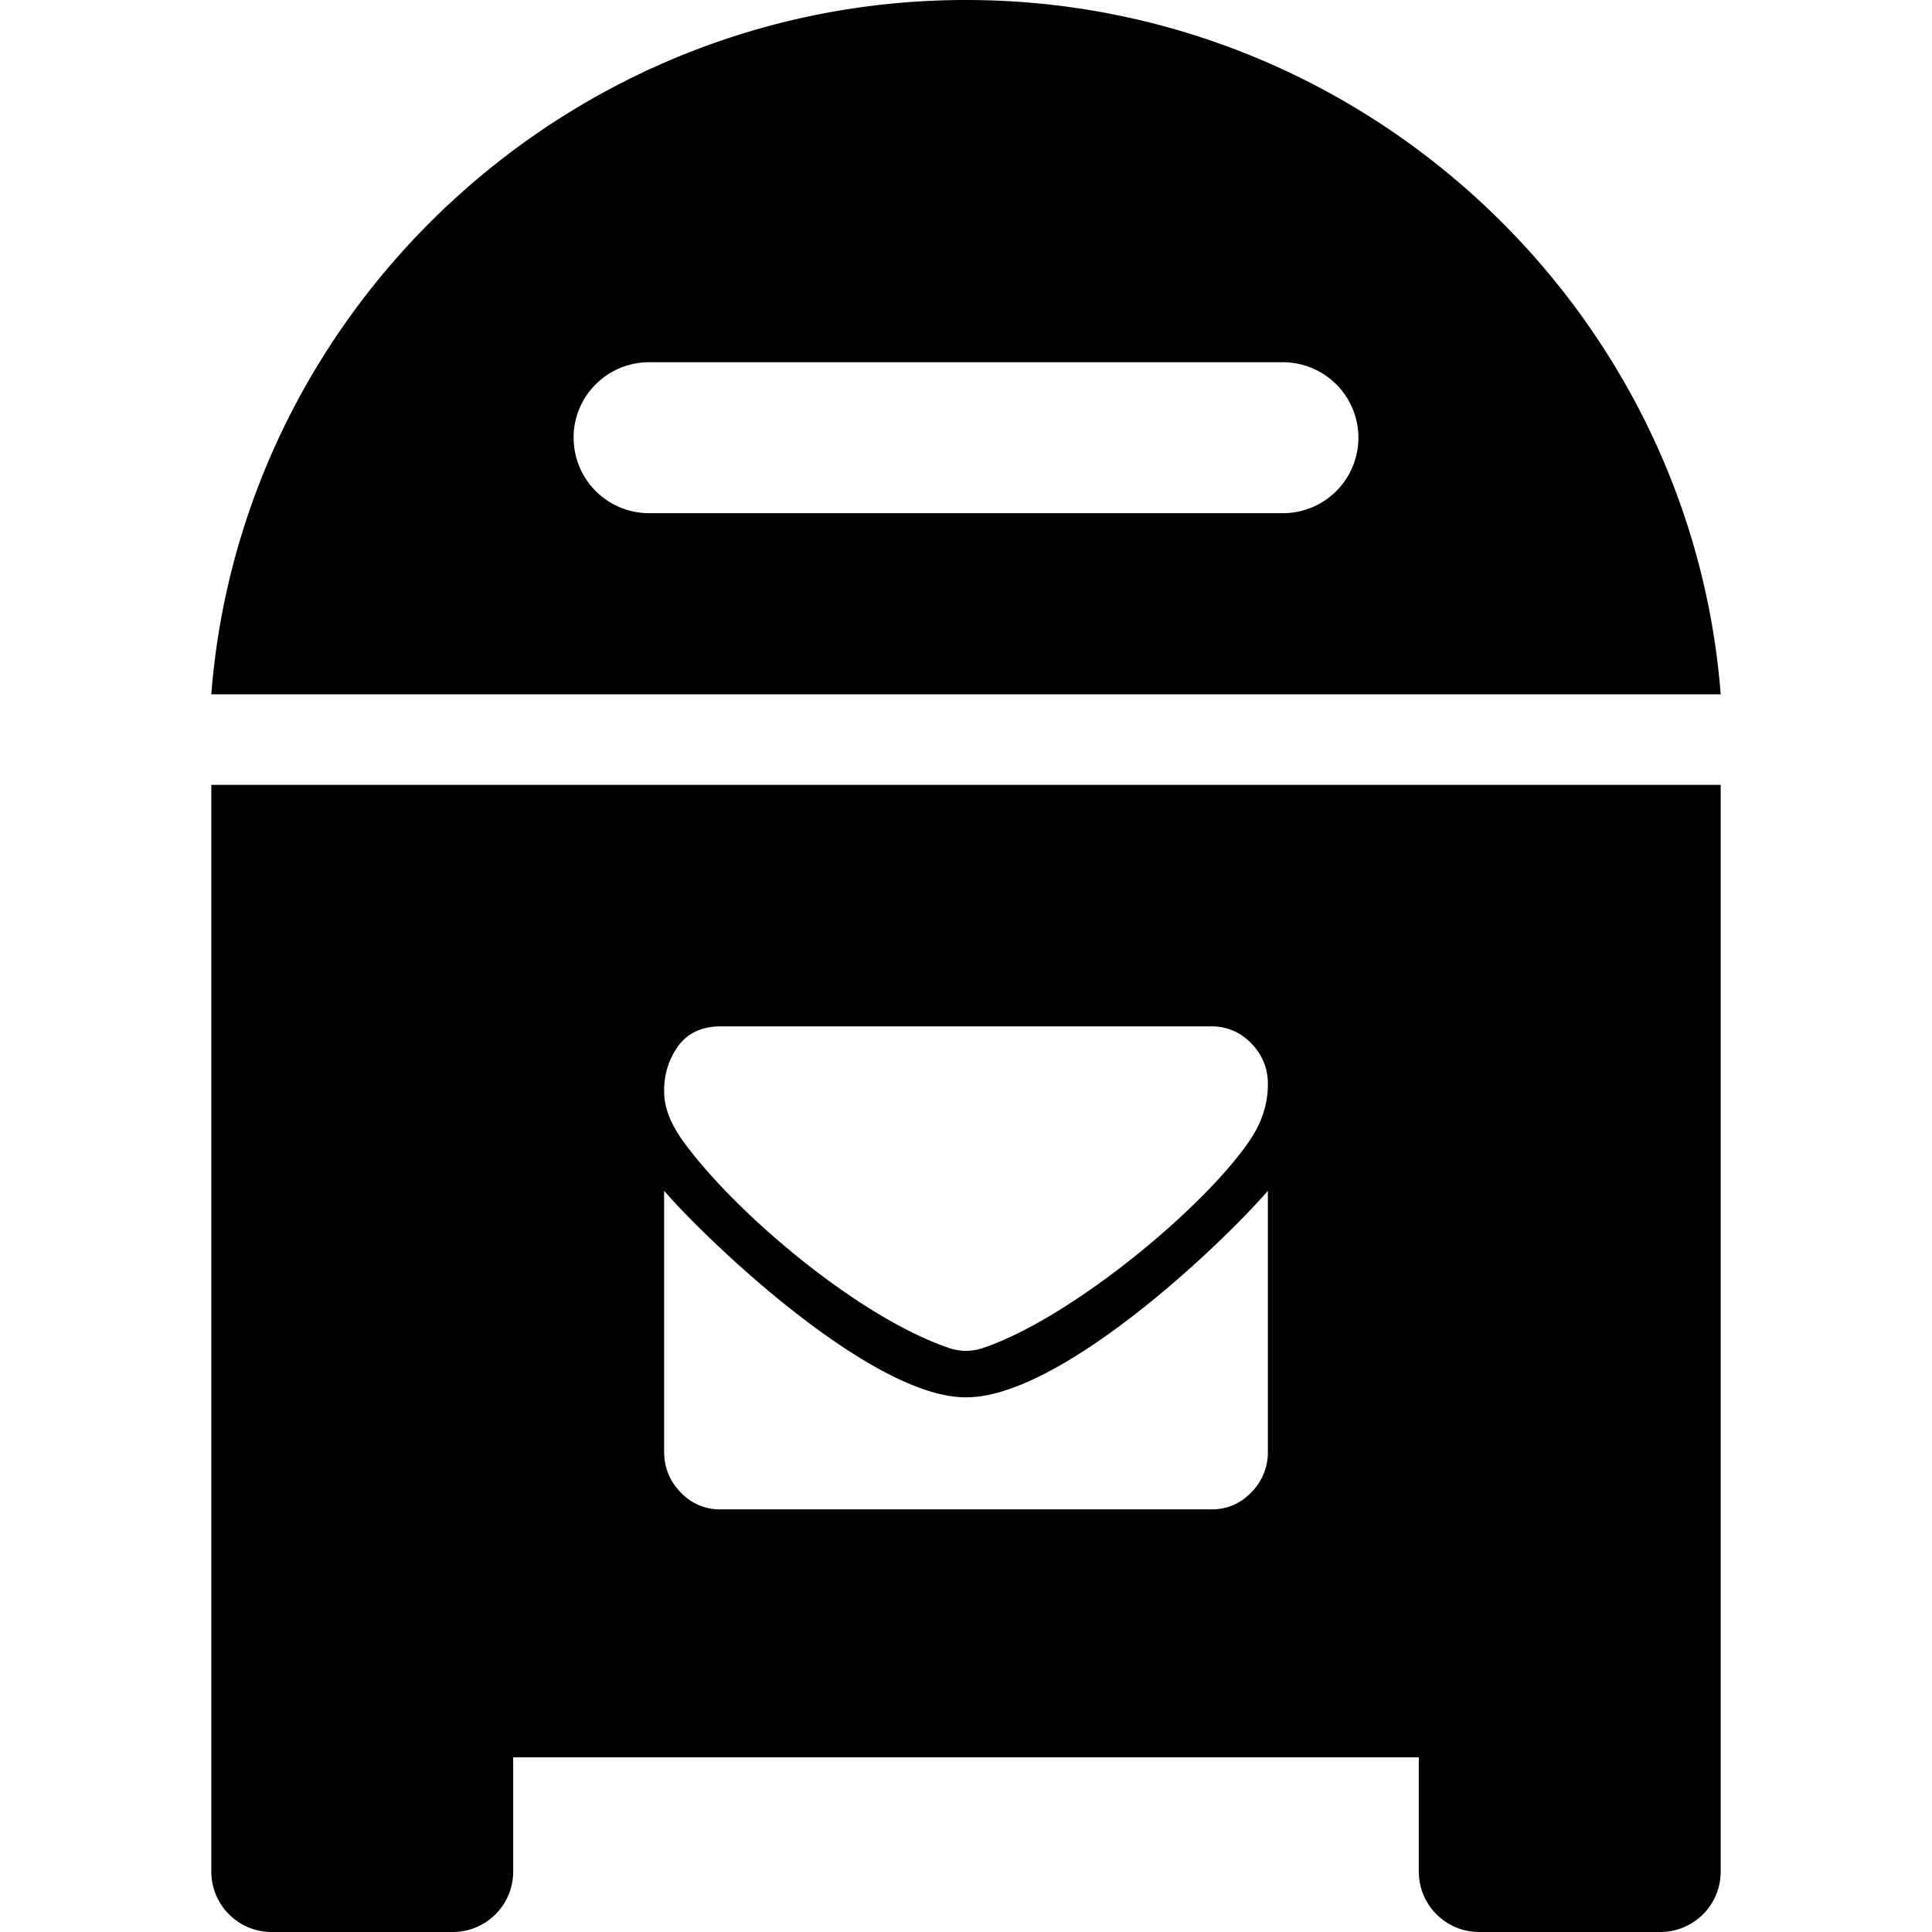 <svg viewBox="0 0 24 24" xmlns="http://www.w3.org/2000/svg"><path fill-rule="evenodd" clip-rule="evenodd" d="M12 0C7.055 0 2.997 3.835 2.625 8.625h18.75C21.003 3.835 16.945 0 12 0ZM7.125 5.438c0-.518.42-.938.938-.938h7.874a.937.937 0 1 1 0 1.875H8.064a.937.937 0 0 1-.938-.938Zm-.75 17.812v-1.42h11.25v1.42c0 .414.336.75.75.75h2.25a.75.75 0 0 0 .75-.75V9.75H2.625v13.5c0 .414.336.75.75.75h2.25a.75.75 0 0 0 .75-.75Zm5.402-6.509a.68.68 0 0 0 .219.04h.008a.68.68 0 0 0 .219-.04c1.102-.376 2.768-1.767 3.313-2.592.143-.215.214-.442.214-.679a.7.7 0 0 0-.207-.509.665.665 0 0 0-.492-.211H8.95c-.224 0-.397.078-.518.234a.927.927 0 0 0-.181.585c0 .189.08.394.24.614.645.888 2.17 2.176 3.287 2.558Zm.228.617h-.01c-1.152 0-3.146-1.878-3.745-2.565v3.237c0 .198.068.367.205.508a.663.663 0 0 0 .494.212h6.102c.192 0 .357-.07.494-.212a.704.704 0 0 0 .205-.508v-3.237c-.621.714-2.588 2.565-3.745 2.565Z"/></svg>